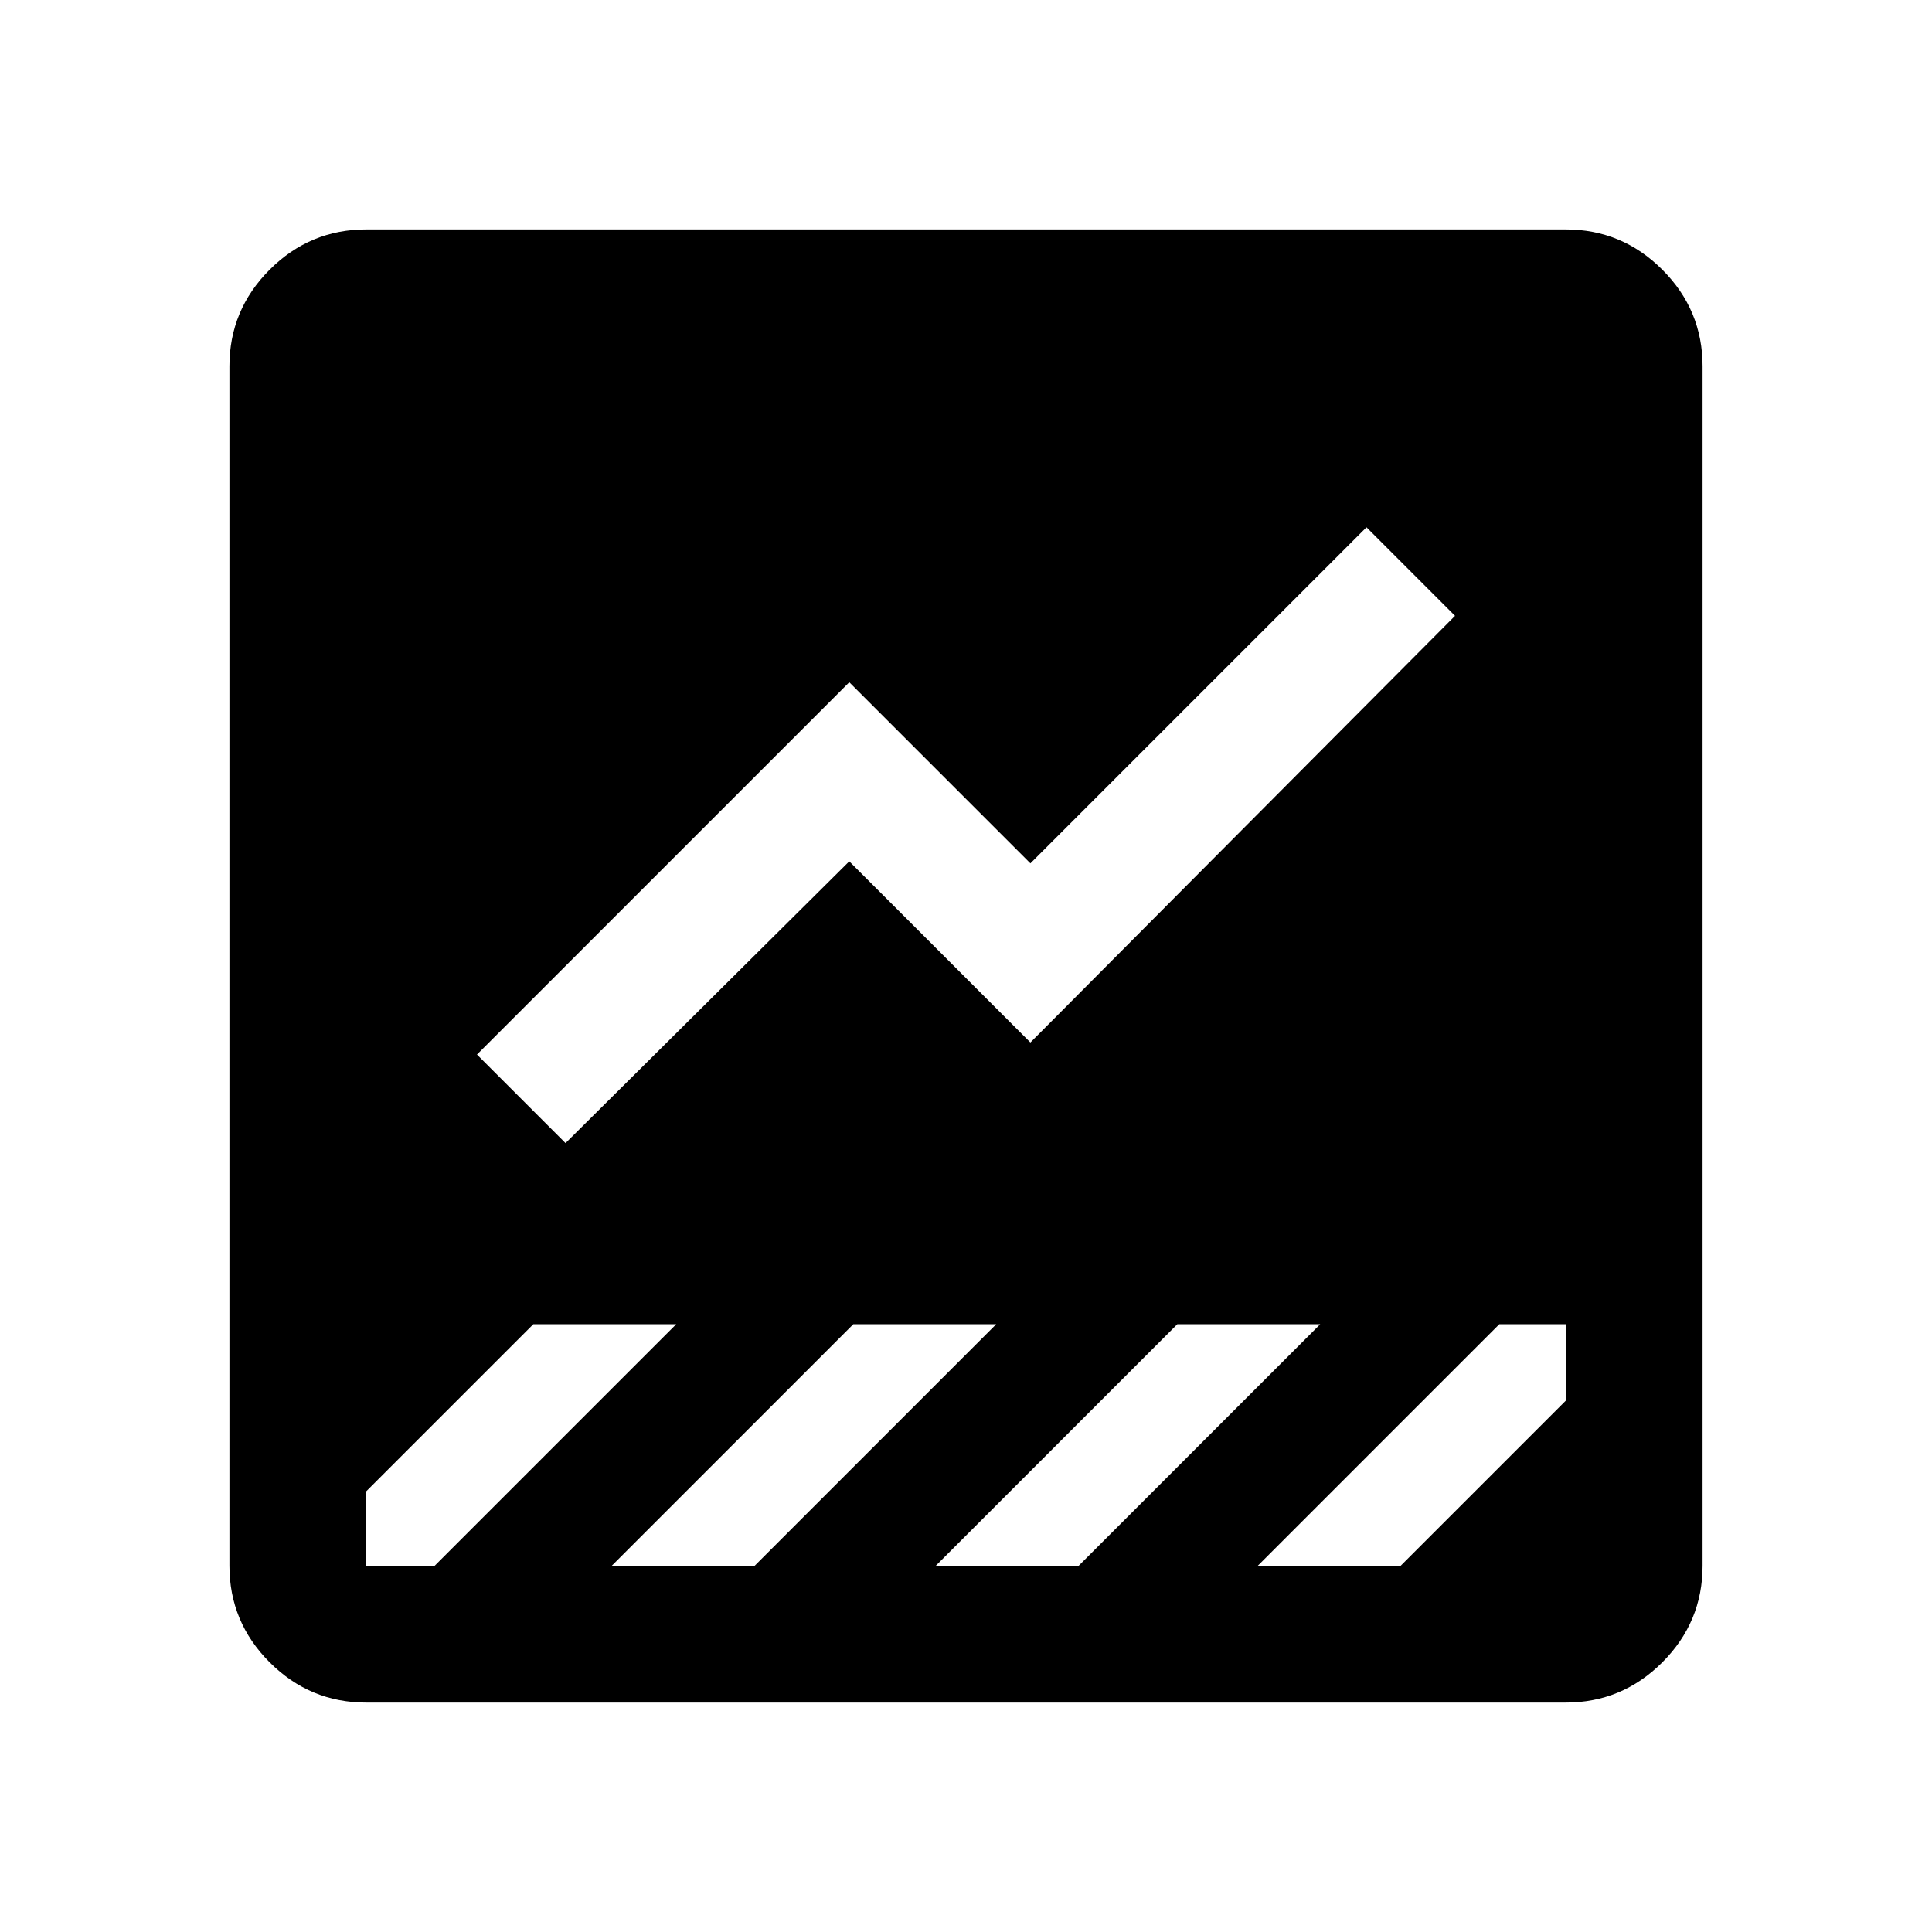 <svg xmlns="http://www.w3.org/2000/svg" height="48" width="48"><path d="M9.1 42.3q-1.4 0-2.4-1t-1-2.4V9.1q0-1.4 1-2.4t2.4-1h29.8q1.4 0 2.4 1t1 2.4v29.8q0 1.4-1 2.4t-2.4 1Zm22.15-3.4h3.55l4.1-4.1v-1.9h-1.65Zm-17.2-10.5 7.05-7 4.5 4.5 10.55-10.6-2.2-2.2-8.35 8.35-4.5-4.5-9.25 9.25ZM9.1 38.9h1.7l6-6h-3.55L9.1 37.05v1.85Zm17.7 0 6-6h-3.55l-6 6Zm-8.05 0 6-6H21.2l-6 6Z"/></svg>